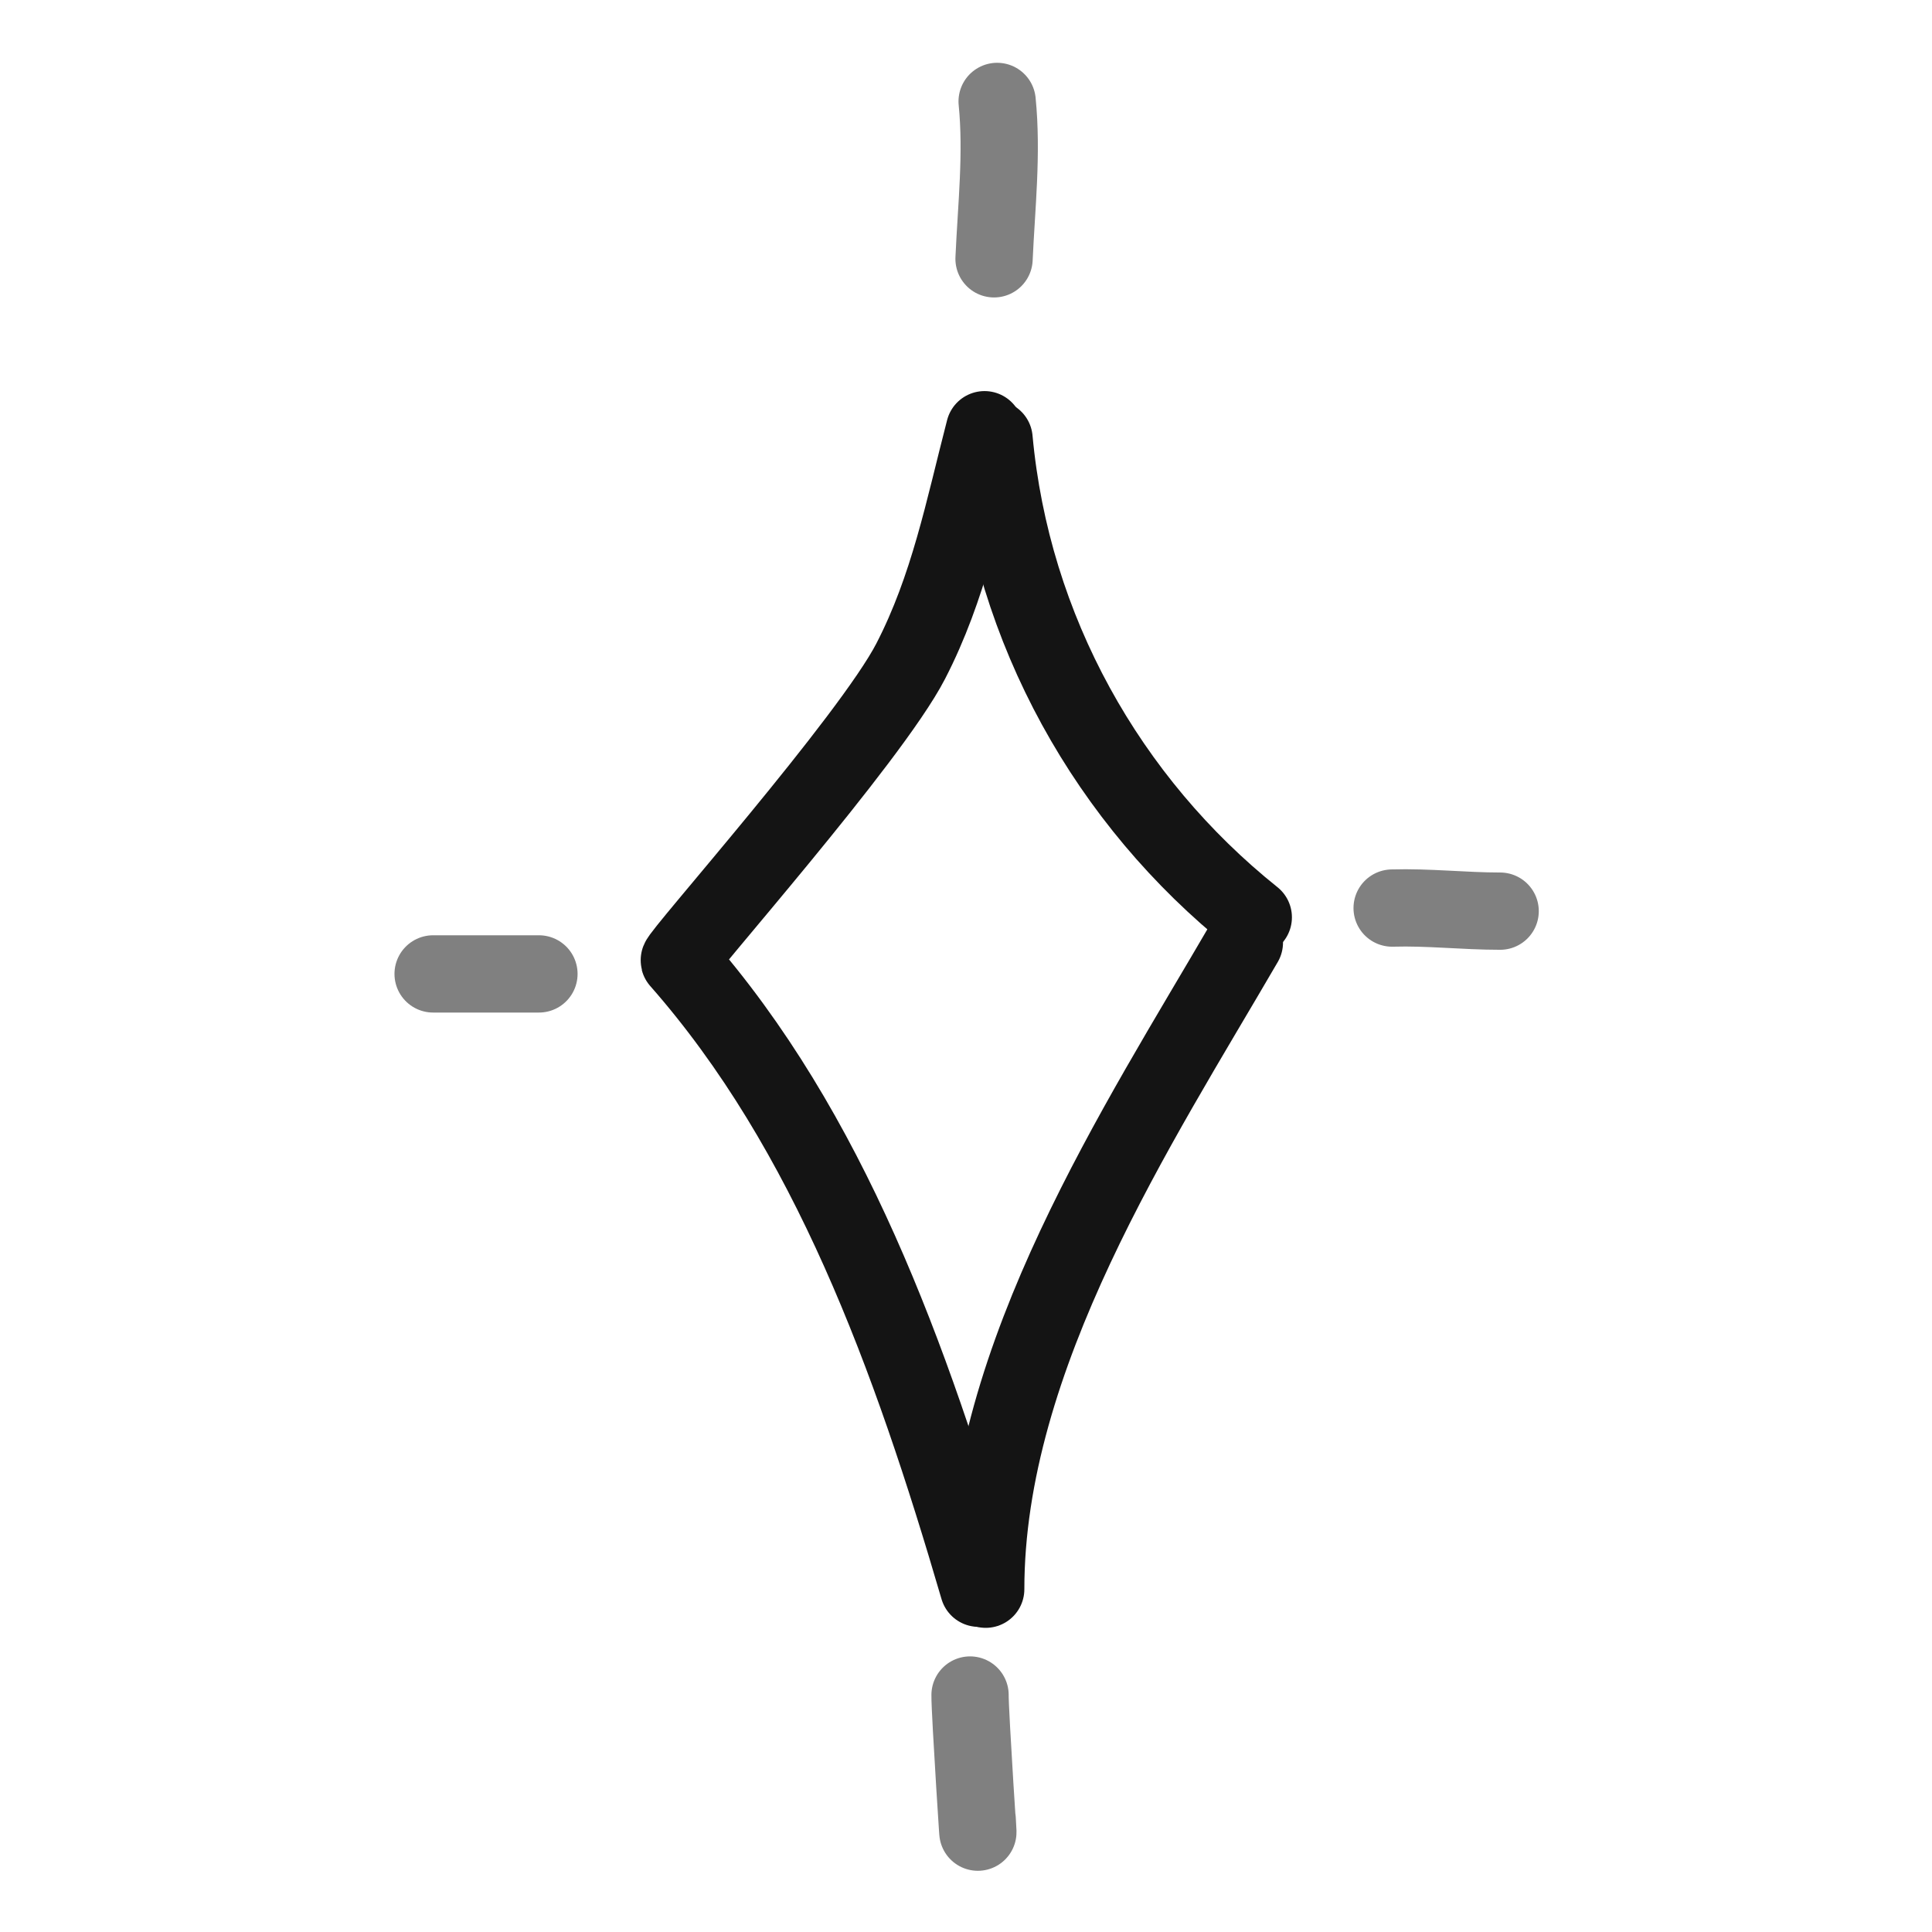 <svg width="400" height="400" viewBox="0 0 400 400" fill="none" xmlns="http://www.w3.org/2000/svg">
<path d="M203.836 88.969C199.525 105.629 196.431 121.624 188.553 136.889C180.185 153.101 140.387 197.883 140.633 198.865C171.624 234.094 188.553 280.75 202.609 328.823" stroke="#141414" stroke-width="16" stroke-linecap="round" stroke-linejoin="round"/>
<path d="M205.807 90.886C209.441 130.389 229.456 165.903 259.478 189.92" stroke="#141414" stroke-width="16" stroke-linecap="round" stroke-linejoin="round"/>
<path d="M257.634 195.147C235.708 232.854 204.081 280.815 204.081 329.029" stroke="#141414" stroke-width="16" stroke-linecap="round" stroke-linejoin="round"/>
<path d="M205.807 53.585C206.294 42.733 207.527 31.81 206.447 21" stroke="#808080" stroke-width="16" stroke-linecap="round" stroke-linejoin="round"/>
<path d="M200.839 350.937C200.767 354.018 203.039 388.999 202.319 376.742" stroke="#808080" stroke-width="16" stroke-linecap="round" stroke-linejoin="round"/>
<path d="M89.673 201.638C97.692 201.638 108.753 201.638 111.581 201.638" stroke="#808080" stroke-width="16" stroke-linecap="round" stroke-linejoin="round"/>
<path d="M288.227 188.004C295.743 187.783 303.091 188.643 310.589 188.643" stroke="#808080" stroke-width="16" stroke-linecap="round" stroke-linejoin="round"/>
</svg>

